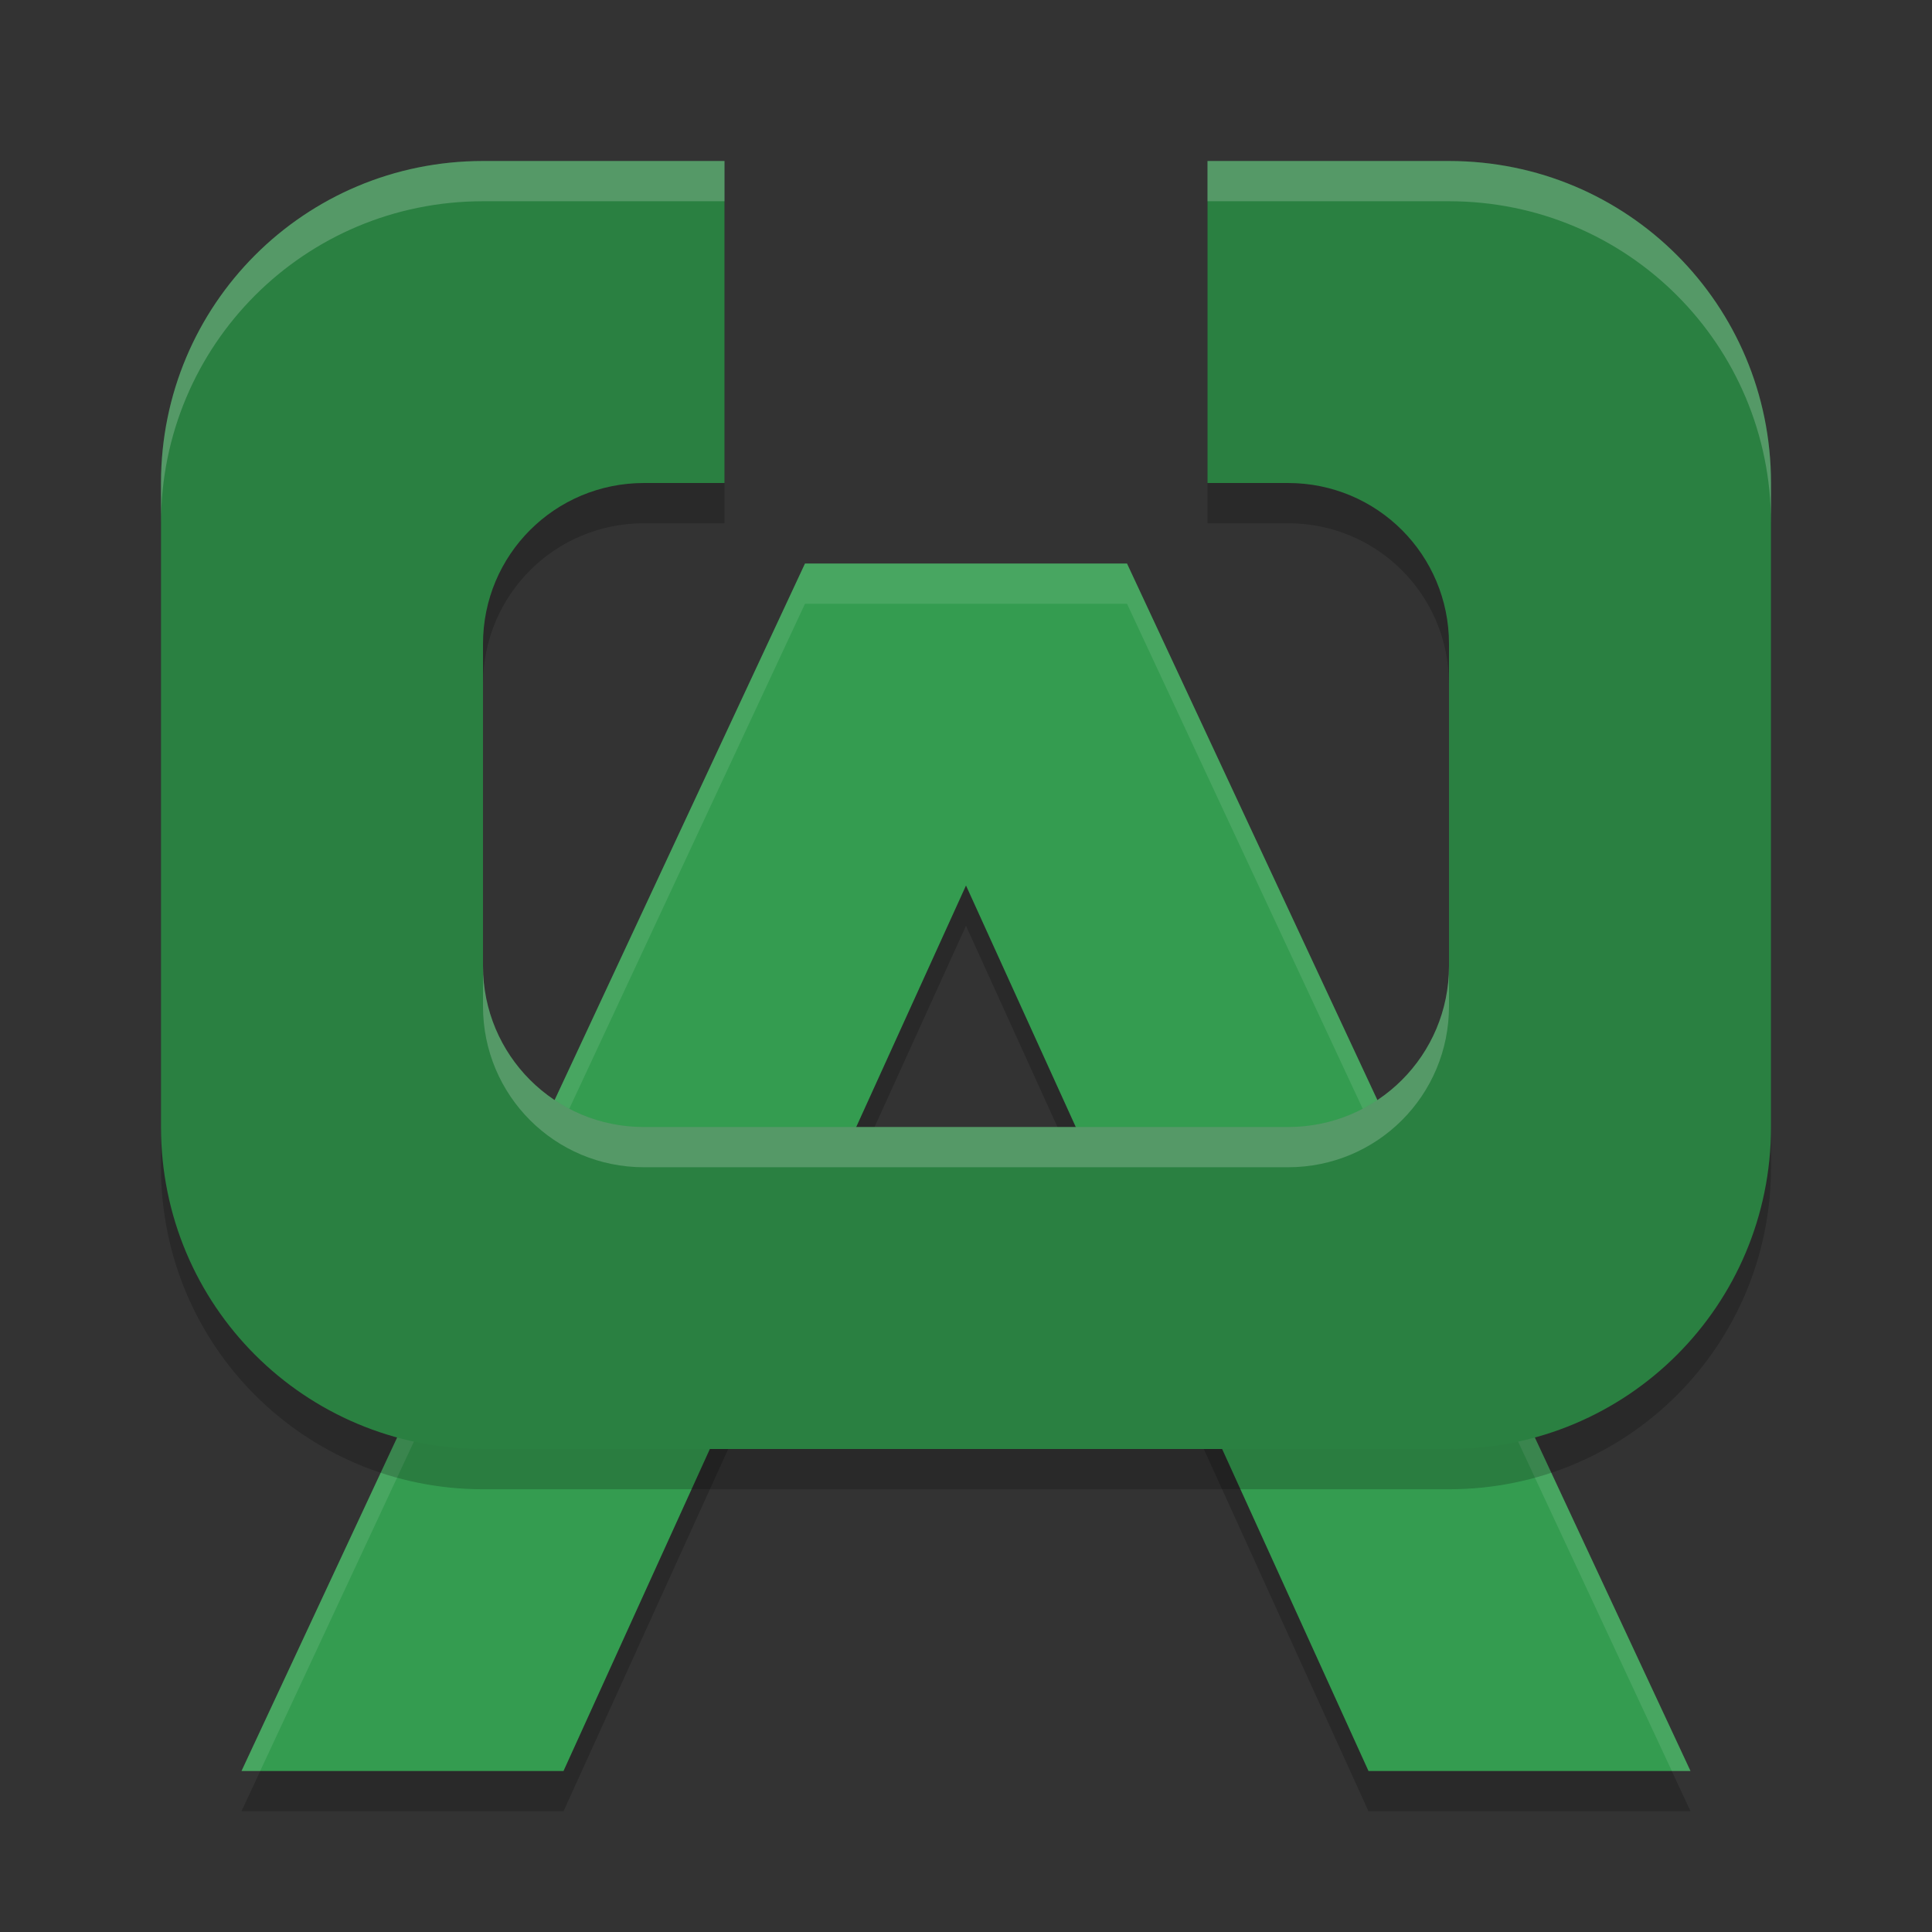 <?xml version="1.0" encoding="UTF-8" standalone="no"?>
<svg
   xmlns:dc="http://purl.org/dc/elements/1.1/"
   xmlns:cc="http://creativecommons.org/ns#"
   xmlns:rdf="http://www.w3.org/1999/02/22-rdf-syntax-ns#"
   xmlns:svg="http://www.w3.org/2000/svg"
   xmlns="http://www.w3.org/2000/svg"
   xmlns:sodipodi="http://sodipodi.sourceforge.net/DTD/sodipodi-0.dtd"
   xmlns:inkscape="http://www.inkscape.org/namespaces/inkscape"
   width="48"
   height="48"
   version="1.1"
   id="svg16"
   sodipodi:docname="actiona.svg"
   inkscape:version="0.92.5 (2060ec1f9f, 2020-04-08)">
  <rect width="100%" height="100%" fill="#333333" stroke="none"/>
  <defs
     id="defs20" />
  <sodipodi:namedview
     pagecolor="#fefefe"
     bordercolor="#33994e"
     borderopacity="1"
     objecttolerance="10"
     gridtolerance="10"
     guidetolerance="10"
     inkscape:pageopacity="0"
     inkscape:pageshadow="2"
     inkscape:window-width="794"
     inkscape:window-height="846"
     id="namedview18"
     showgrid="false"
     inkscape:zoom="4.9166667"
     inkscape:cx="24"
     inkscape:cy="24"
     inkscape:window-x="0"
     inkscape:window-y="28"
     inkscape:window-maximized="0"
     inkscape:current-layer="g14" />
  <g
     transform="matrix(2,0,0,2,2,2)"
     id="g14">
    <path
       d="m2 21.5h4l5-11 5 11h4l-7-15h-4z"
       style="opacity:.2"
       id="path2" />
    <path
       d="m2 21h4l5-11 5 11h4l-7-15h-4z"
       style="fill:#349c50;fill-opacity:1"
       id="path4" />
    <path
       d="M 9,6 2,21 H 2.232 L 9,6.5 h 4 L 19.768,21 H 20 L 13,6 Z"
       style="fill:#fefefe;opacity:.1"
       id="path6" />
    <path
       d="m5 1.5c-2.216 0-4 1.784-4 4v8c0 2.216 1.784 4 4 4h12c2.216 0 4-1.784 4-4v-8c0-2.216-1.784-4-4-4h-3v4h1c1.108 0 2 0.892 2 2v4c0 1.108-0.892 2-2 2h-8c-1.108 0-2-0.892-2-2v-4c0-1.108 0.892-2 2-2h1v-4z"
       style="opacity:.2"
       id="path8" />
    <path
       d="m5 1c-2.216 0-4 1.784-4 4v8c0 2.216 1.784 4 4 4h12c2.216 0 4-1.784 4-4v-8c0-2.216-1.784-4-4-4h-3v4h1c1.108 0 2 0.892 2 2v4c0 1.108-0.892 2-2 2h-8c-1.108 0-2-0.892-2-2v-4c0-1.108 0.892-2 2-2h1v-4z"
       style="fill:#2a8041;fill-opacity:1"
       id="path10" />
    <path
       d="m5 1c-2.216 0-4 1.784-4 4v0.5c0-2.216 1.784-4 4-4h3v-0.5zm9 0v0.5h3c2.216 0 4 1.784 4 4v-0.5c0-2.216-1.784-4-4-4zm-9 10v0.5c0 1.108 0.892 2 2 2h8c1.108 0 2-0.892 2-2v-0.5c0 1.108-0.892 2-2 2h-8c-1.108 0-2-0.892-2-2z"
       style="fill:#fefefe;opacity:.2"
       id="path12" />
  </g>
</svg>
